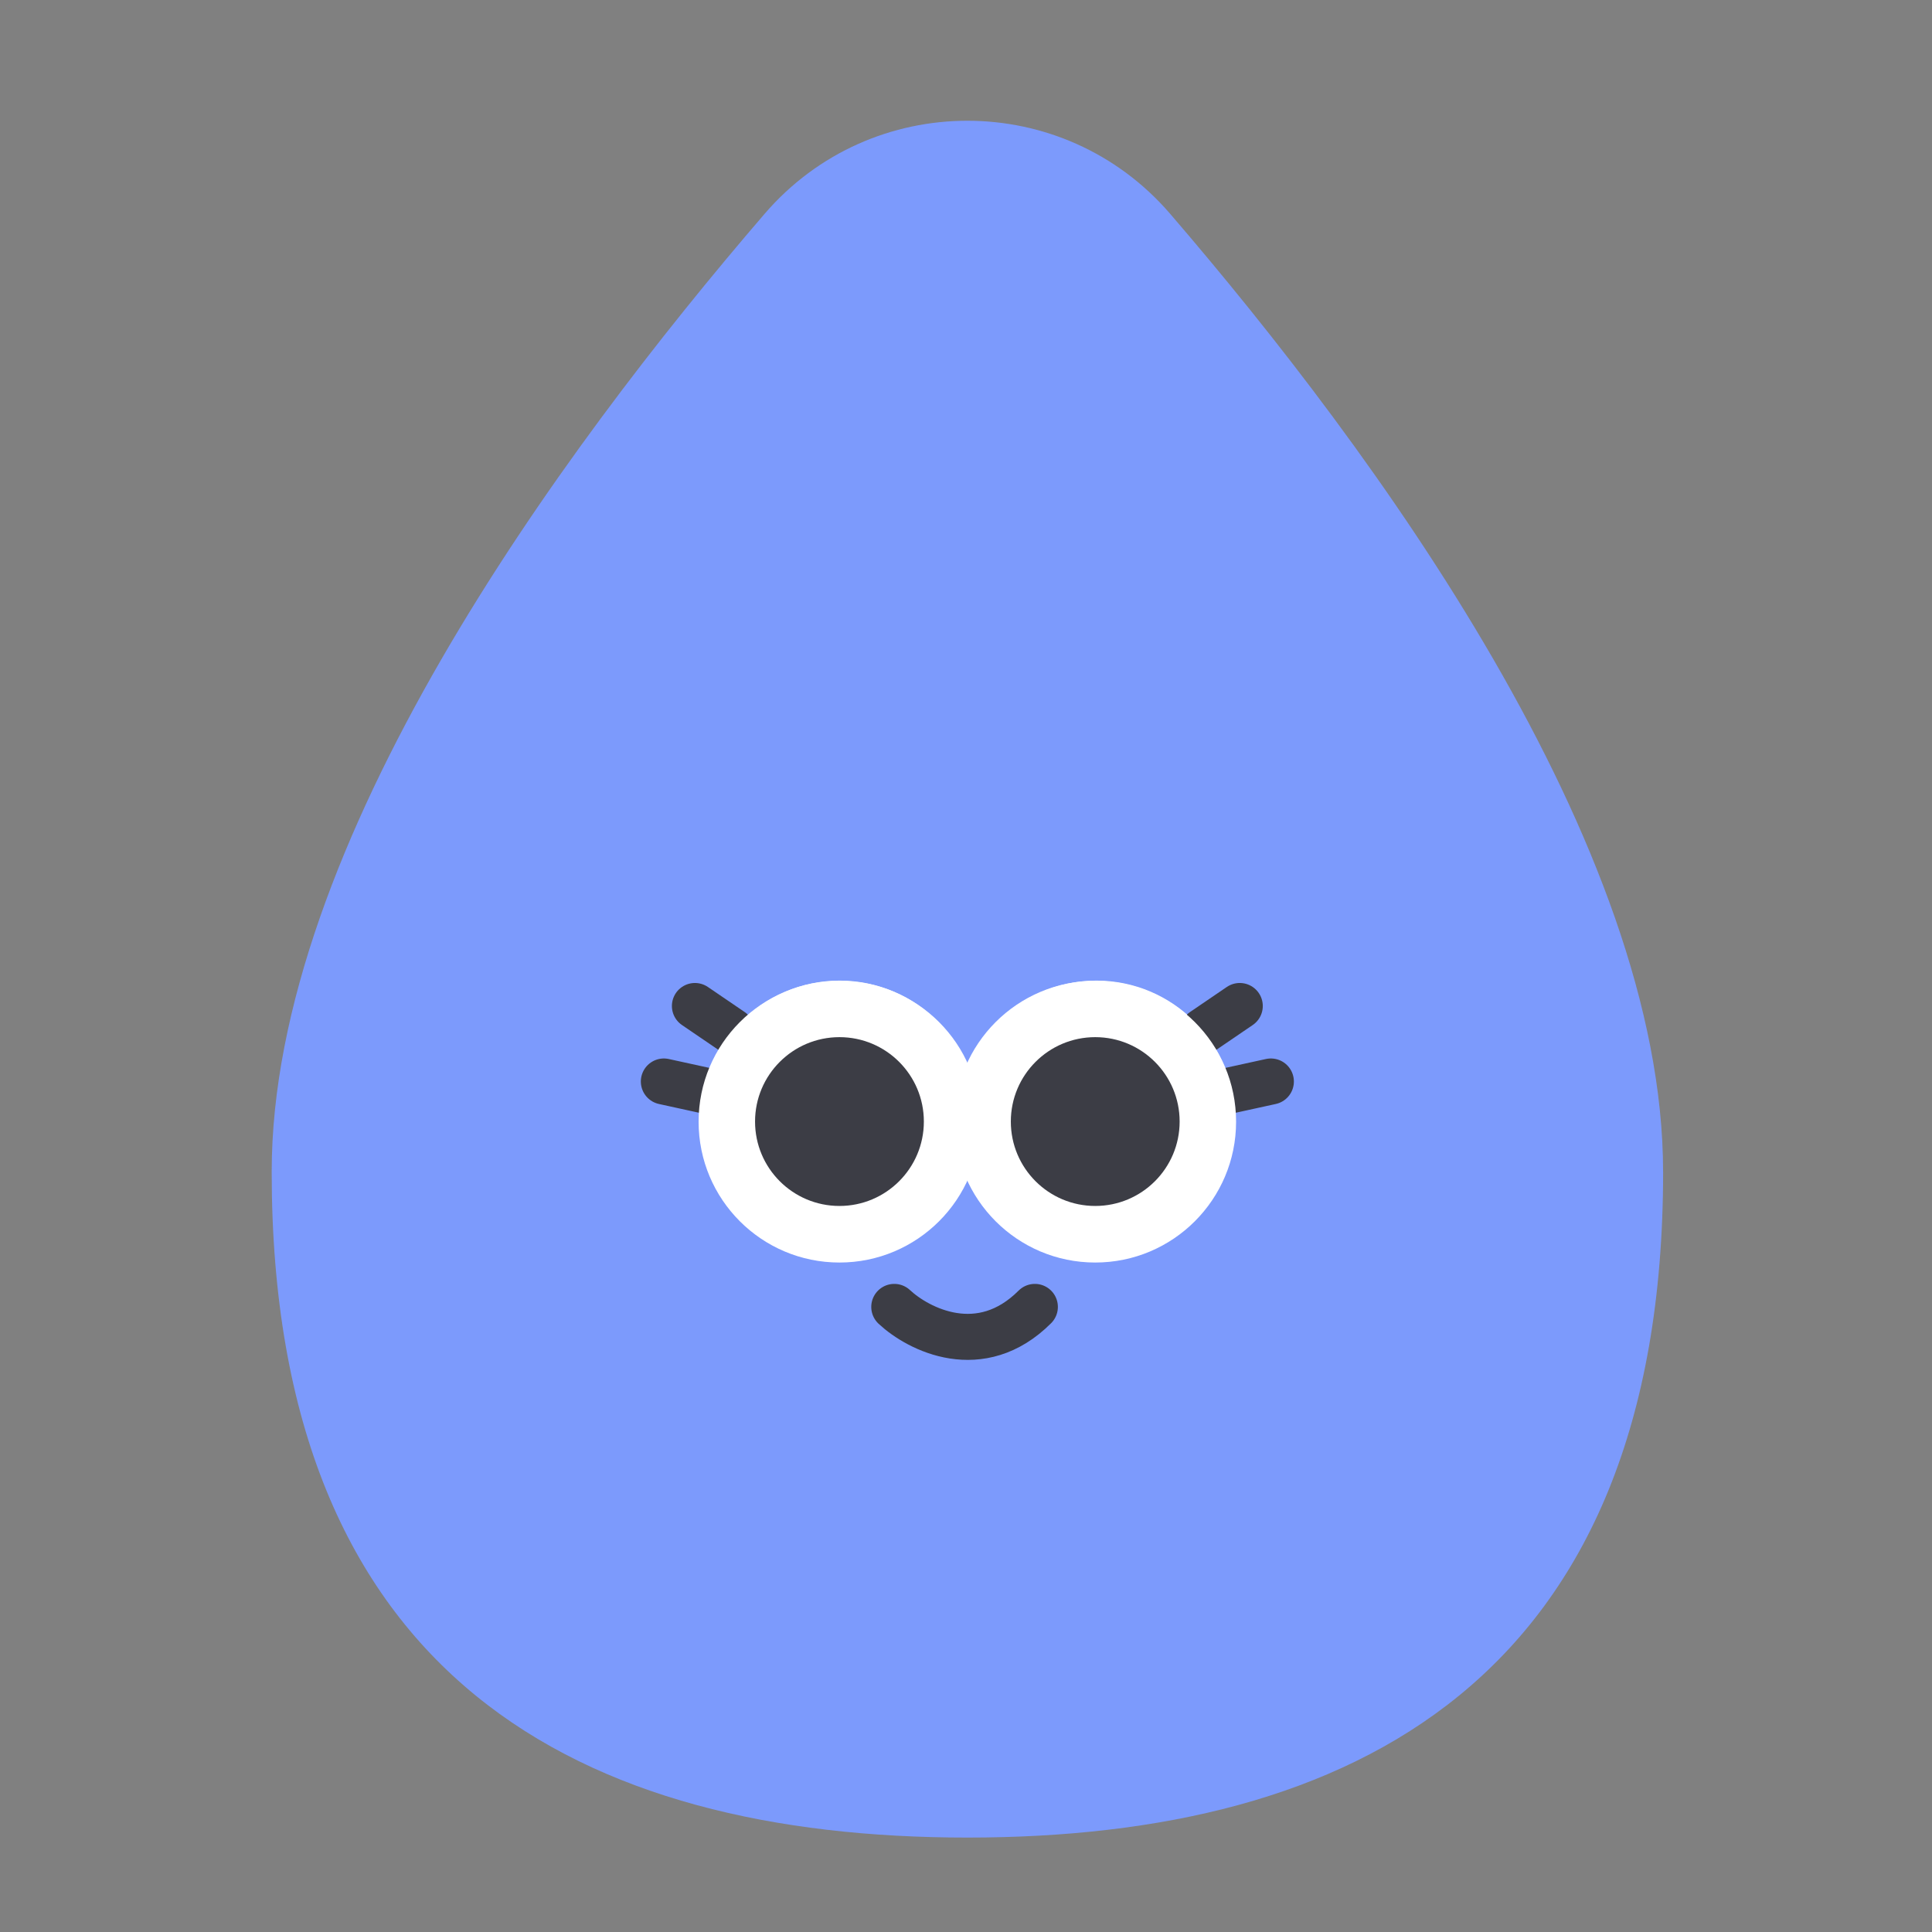<svg width="64" height="64" viewBox="0 0 64 64" fill="none" xmlns="http://www.w3.org/2000/svg">
<rect x="0" y="0" width="64" height="64" fill="#808080" stroke="none"/>
<path d="M55.093 38.818C55.093 55.661 44.776 60.872 32.047 60.872C19.318 60.872 9 55.661 9 38.818C9 27.988 18.525 14.988 25.328 7.084C28.866 2.972 35.225 2.972 38.764 7.084C45.567 14.988 55.092 27.99 55.092 38.818H55.093Z" fill="#7C9AFC"/>
<circle cx="36.321" cy="37.056" r="4.572" fill="white"/>
<circle cx="27.814" cy="37.056" r="4.572" fill="white"/>
<circle cx="27.967" cy="37.053" r="2.74" fill="#3C3D45"/>
<circle cx="36.321" cy="37.053" r="2.74" fill="#3C3D45"/>
<path d="M29.624 43.293C30.427 44.042 32.484 45.091 34.281 43.293" stroke="#3C3D45" stroke-width="1.525" stroke-linecap="round"/>
<path d="M21.991 35.826L23.43 36.141" stroke="#3C3D45" stroke-width="1.525" stroke-linecap="round"/>
<path d="M23.02 33.325L24.237 34.154" stroke="#3C3D45" stroke-width="1.525" stroke-linecap="round"/>
<circle cx="27.808" cy="37.157" r="4.666" fill="white"/>
<circle cx="27.808" cy="37.153" r="2.796" fill="#3C3D45"/>
<path d="M42.099 35.826L40.66 36.141" stroke="#3C3D45" stroke-width="1.525" stroke-linecap="round"/>
<path d="M41.069 33.325L39.852 34.154" stroke="#3C3D45" stroke-width="1.525" stroke-linecap="round"/>
<circle cx="4.666" cy="4.666" r="4.666" transform="matrix(-1 0 0 1 40.947 32.491)" fill="white"/>
<circle cx="2.796" cy="2.796" r="2.796" transform="matrix(-1 0 0 1 39.077 34.357)" fill="#3C3D45"/>
</svg>
